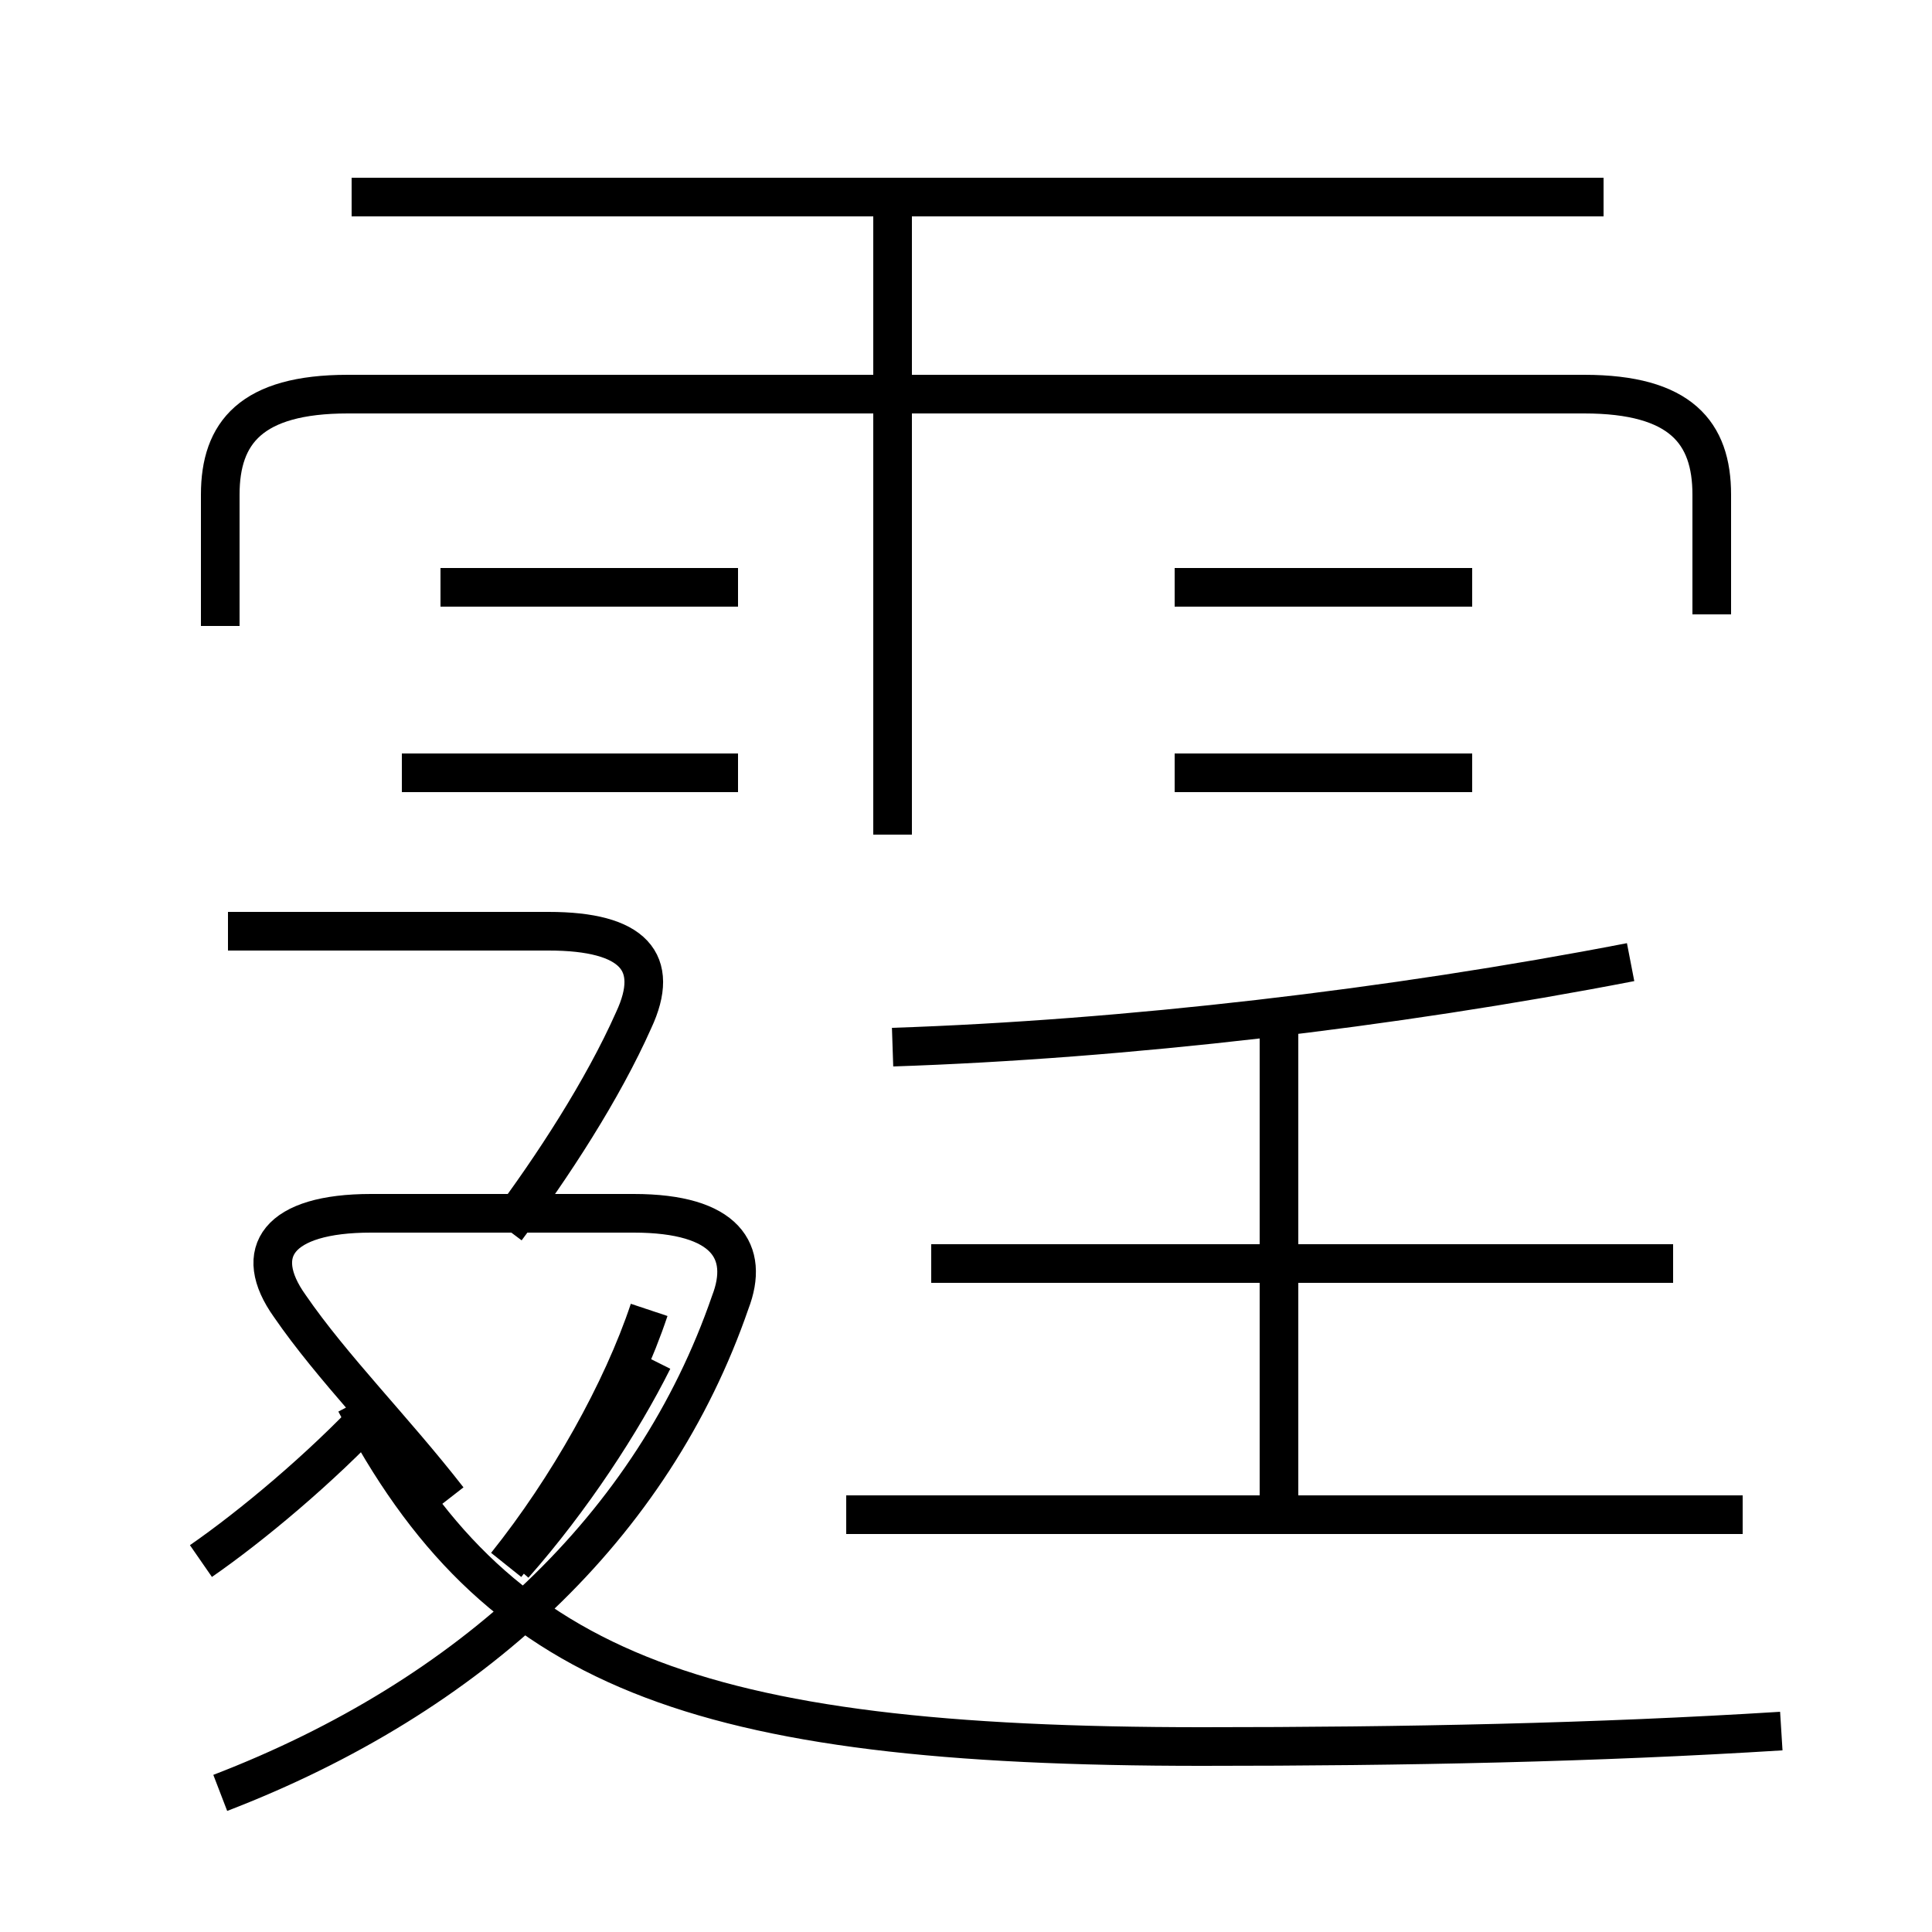 <?xml version='1.0' encoding='utf8'?>
<svg viewBox="0.0 -6.0 50.0 50.0" version="1.1" xmlns="http://www.w3.org/2000/svg">
<rect x="0.0" y="-6.0" width="50.0" height="50.0" fill="#808080" stroke="none"/>
<rect x="-1000" y="-1000" width="2000" height="2000" stroke="white" fill="white"/>
<g style="fill:white;stroke:#000000;  stroke-width:1">
<path d="M 46.1 0.8 C 41.3 1.1 36.4 1.2 31.1 1.2 C 17.9 1.2 12.8 -0.8 9.2 -7.7 M 5.7 2.4 C 12.2 -0.1 16.9 -4.5 18.9 -10.3 C 19.4 -11.6 18.8 -12.6 16.4 -12.6 L 9.6 -12.6 C 7.2 -12.6 6.5 -11.6 7.5 -10.2 C 8.6 -8.6 10.2 -7.0 11.6 -5.2 M 5.2 -3.6 C 6.5 -4.5 8.3 -6.0 9.7 -7.5 M 13.3 -3.5 C 14.8 -5.2 16.1 -7.2 16.9 -8.8 M 13.1 -3.5 C 14.7 -5.5 16.1 -8.0 16.8 -10.1 M 19.1 -24.0 L 10.4 -24.0 M 13.1 -12.2 L 13.1 -12.2 C 14.3 -13.8 15.6 -15.8 16.4 -17.6 C 17.1 -19.1 16.4 -19.9 14.2 -19.9 L 5.9 -19.9 M 45.1 -4.8 L 21.9 -4.8 M 33.1 -4.8 L 33.1 -17.6 M 19.1 -28.8 L 11.4 -28.8 M 43.3 -11.3 L 24.1 -11.3 M 23.1 -22.4 L 23.1 -38.8 M 38.1 -24.0 L 30.4 -24.0 M 38.1 -28.8 L 30.4 -28.8 M 44.3 -28.1 L 44.3 -31.2 C 44.3 -32.8 43.5 -33.8 41.0 -33.8 L 9.0 -33.8 C 6.5 -33.8 5.7 -32.8 5.7 -31.2 L 5.7 -27.8 M 23.1 -16.9 C 29.1 -17.1 36.0 -17.9 42.2 -19.1 M 41.5 -38.9 L 9.1 -38.9" transform="translate(0.0, 38.0)" />
</g>
</svg>